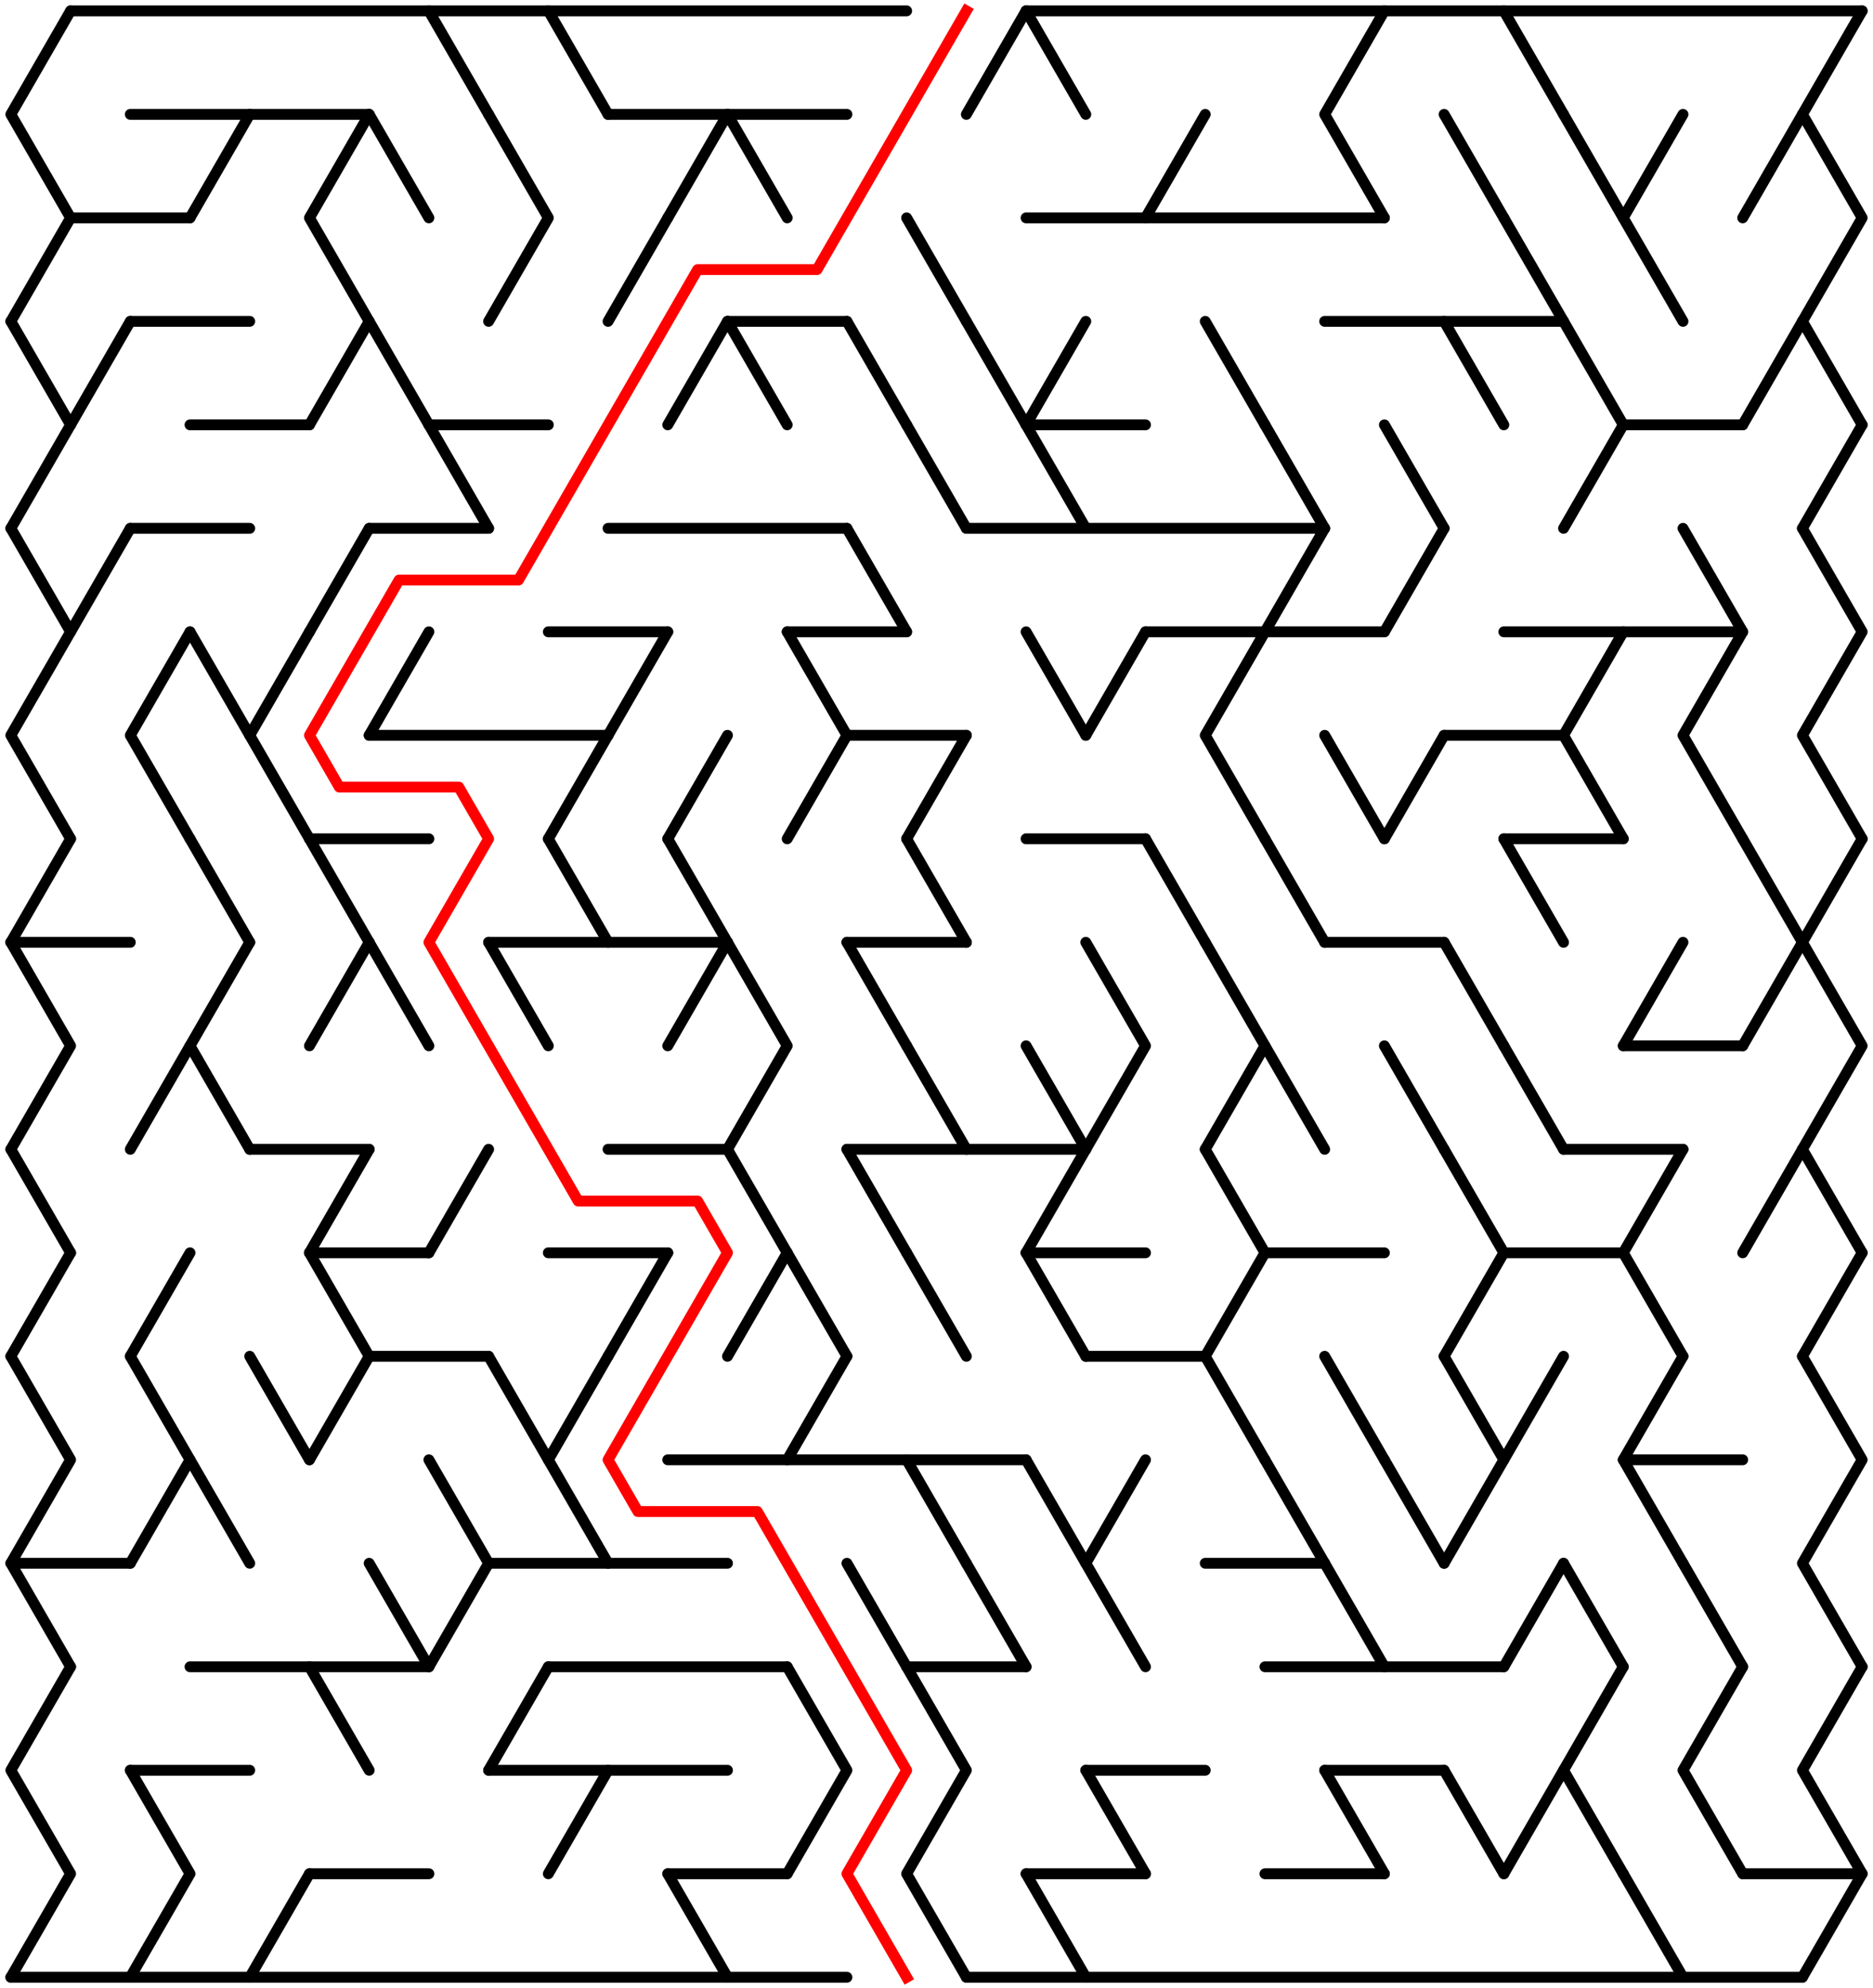 ﻿<?xml version="1.0" encoding="utf-8" standalone="no"?>
<!DOCTYPE svg PUBLIC "-//W3C//DTD SVG 1.1//EN" "http://www.w3.org/Graphics/SVG/1.1/DTD/svg11.dtd">
<svg width="345" height="365.999" version="1.1" xmlns="http://www.w3.org/2000/svg">
  <title>30 by 19 delta maze</title>
  <g fill="none" stroke="#000000" stroke-width="2" stroke-linecap="round" stroke-linejoin="round">
    <line x1="13" y1="2" x2="167" y2="2" />
    <line x1="189" y1="2" x2="343" y2="2" />
    <line x1="24" y1="21.053" x2="68" y2="21.053" />
    <line x1="112" y1="21.053" x2="156" y2="21.053" />
    <line x1="13" y1="40.105" x2="35" y2="40.105" />
    <line x1="189" y1="40.105" x2="255" y2="40.105" />
    <line x1="24" y1="59.158" x2="46" y2="59.158" />
    <line x1="134" y1="59.158" x2="156" y2="59.158" />
    <line x1="244" y1="59.158" x2="288" y2="59.158" />
    <line x1="35" y1="78.21" x2="57" y2="78.21" />
    <line x1="79" y1="78.21" x2="101" y2="78.21" />
    <line x1="189" y1="78.21" x2="211" y2="78.21" />
    <line x1="299" y1="78.21" x2="321" y2="78.21" />
    <line x1="24" y1="97.263" x2="46" y2="97.263" />
    <line x1="68" y1="97.263" x2="90" y2="97.263" />
    <line x1="112" y1="97.263" x2="156" y2="97.263" />
    <line x1="178" y1="97.263" x2="244" y2="97.263" />
    <line x1="101" y1="116.315" x2="123" y2="116.315" />
    <line x1="145" y1="116.315" x2="167" y2="116.315" />
    <line x1="211" y1="116.315" x2="255" y2="116.315" />
    <line x1="277" y1="116.315" x2="321" y2="116.315" />
    <line x1="68" y1="135.368" x2="112" y2="135.368" />
    <line x1="156" y1="135.368" x2="178" y2="135.368" />
    <line x1="266" y1="135.368" x2="288" y2="135.368" />
    <line x1="57" y1="154.42" x2="79" y2="154.42" />
    <line x1="189" y1="154.42" x2="211" y2="154.42" />
    <line x1="277" y1="154.42" x2="299" y2="154.42" />
    <line x1="2" y1="173.473" x2="24" y2="173.473" />
    <line x1="90" y1="173.473" x2="134" y2="173.473" />
    <line x1="156" y1="173.473" x2="178" y2="173.473" />
    <line x1="244" y1="173.473" x2="266" y2="173.473" />
    <line x1="299" y1="192.526" x2="321" y2="192.526" />
    <line x1="46" y1="211.578" x2="68" y2="211.578" />
    <line x1="112" y1="211.578" x2="134" y2="211.578" />
    <line x1="156" y1="211.578" x2="200" y2="211.578" />
    <line x1="288" y1="211.578" x2="310" y2="211.578" />
    <line x1="57" y1="230.631" x2="79" y2="230.631" />
    <line x1="101" y1="230.631" x2="123" y2="230.631" />
    <line x1="189" y1="230.631" x2="211" y2="230.631" />
    <line x1="233" y1="230.631" x2="255" y2="230.631" />
    <line x1="277" y1="230.631" x2="299" y2="230.631" />
    <line x1="68" y1="249.683" x2="90" y2="249.683" />
    <line x1="200" y1="249.683" x2="222" y2="249.683" />
    <line x1="123" y1="268.736" x2="189" y2="268.736" />
    <line x1="299" y1="268.736" x2="321" y2="268.736" />
    <line x1="2" y1="287.788" x2="24" y2="287.788" />
    <line x1="90" y1="287.788" x2="134" y2="287.788" />
    <line x1="222" y1="287.788" x2="244" y2="287.788" />
    <line x1="35" y1="306.841" x2="79" y2="306.841" />
    <line x1="101" y1="306.841" x2="145" y2="306.841" />
    <line x1="167" y1="306.841" x2="189" y2="306.841" />
    <line x1="233" y1="306.841" x2="277" y2="306.841" />
    <line x1="24" y1="325.894" x2="46" y2="325.894" />
    <line x1="90" y1="325.894" x2="134" y2="325.894" />
    <line x1="200" y1="325.894" x2="222" y2="325.894" />
    <line x1="244" y1="325.894" x2="266" y2="325.894" />
    <line x1="57" y1="344.946" x2="79" y2="344.946" />
    <line x1="123" y1="344.946" x2="145" y2="344.946" />
    <line x1="189" y1="344.946" x2="211" y2="344.946" />
    <line x1="233" y1="344.946" x2="255" y2="344.946" />
    <line x1="321" y1="344.946" x2="343" y2="344.946" />
    <line x1="2" y1="363.999" x2="156" y2="363.999" />
    <line x1="178" y1="363.999" x2="332" y2="363.999" />
    <polyline points="13,2 2,21.053 13,40.105 2,59.158" />
    <line x1="2" y1="59.158" x2="13" y2="78.21" />
    <line x1="13" y1="78.21" x2="2" y2="97.263" />
    <polyline points="2,97.263 13,116.315 2,135.368 13,154.42" />
    <line x1="13" y1="154.42" x2="2" y2="173.473" />
    <polyline points="2,173.473 13,192.526 2,211.578" />
    <line x1="2" y1="211.578" x2="13" y2="230.631" />
    <line x1="13" y1="230.631" x2="2" y2="249.683" />
    <polyline points="2,249.683 13,268.736 2,287.788 13,306.841" />
    <polyline points="13,306.841 2,325.894 13,344.946 2,363.999" />
    <line x1="24" y1="59.158" x2="13" y2="78.21" />
    <line x1="24" y1="97.263" x2="13" y2="116.315" />
    <polyline points="35,116.315 24,135.368 35,154.42" />
    <line x1="35" y1="192.526" x2="24" y2="211.578" />
    <line x1="35" y1="230.631" x2="24" y2="249.683" />
    <polyline points="24,249.683 35,268.736 24,287.788" />
    <polyline points="24,325.894 35,344.946 24,363.999" />
    <line x1="46" y1="21.053" x2="35" y2="40.105" />
    <line x1="35" y1="116.315" x2="46" y2="135.368" />
    <line x1="35" y1="154.42" x2="46" y2="173.473" />
    <polyline points="46,173.473 35,192.526 46,211.578" />
    <line x1="35" y1="268.736" x2="46" y2="287.788" />
    <polyline points="57,116.315 46,135.368 57,154.42" />
    <line x1="46" y1="249.683" x2="57" y2="268.736" />
    <line x1="57" y1="344.946" x2="46" y2="363.999" />
    <polyline points="68,21.053 57,40.105 68,59.158" />
    <line x1="68" y1="59.158" x2="57" y2="78.21" />
    <line x1="68" y1="97.263" x2="57" y2="116.315" />
    <line x1="57" y1="154.42" x2="68" y2="173.473" />
    <line x1="68" y1="173.473" x2="57" y2="192.526" />
    <line x1="68" y1="211.578" x2="57" y2="230.631" />
    <line x1="57" y1="230.631" x2="68" y2="249.683" />
    <line x1="68" y1="249.683" x2="57" y2="268.736" />
    <line x1="57" y1="306.841" x2="68" y2="325.894" />
    <line x1="68" y1="21.053" x2="79" y2="40.105" />
    <line x1="68" y1="59.158" x2="79" y2="78.21" />
    <line x1="79" y1="116.315" x2="68" y2="135.368" />
    <line x1="68" y1="173.473" x2="79" y2="192.526" />
    <line x1="68" y1="287.788" x2="79" y2="306.841" />
    <line x1="79" y1="2" x2="90" y2="21.053" />
    <line x1="79" y1="78.21" x2="90" y2="97.263" />
    <line x1="90" y1="211.578" x2="79" y2="230.631" />
    <polyline points="79,268.736 90,287.788 79,306.841" />
    <polyline points="90,21.053 101,40.105 90,59.158" />
    <line x1="90" y1="173.473" x2="101" y2="192.526" />
    <line x1="90" y1="249.683" x2="101" y2="268.736" />
    <line x1="101" y1="306.841" x2="90" y2="325.894" />
    <line x1="101" y1="2" x2="112" y2="21.053" />
    <line x1="112" y1="135.368" x2="101" y2="154.42" />
    <line x1="101" y1="154.42" x2="112" y2="173.473" />
    <polyline points="112,249.683 101,268.736 112,287.788" />
    <line x1="112" y1="325.894" x2="101" y2="344.946" />
    <line x1="123" y1="40.105" x2="112" y2="59.158" />
    <line x1="123" y1="116.315" x2="112" y2="135.368" />
    <line x1="123" y1="230.631" x2="112" y2="249.683" />
    <line x1="134" y1="21.053" x2="123" y2="40.105" />
    <line x1="134" y1="59.158" x2="123" y2="78.21" />
    <line x1="134" y1="135.368" x2="123" y2="154.42" />
    <line x1="123" y1="154.42" x2="134" y2="173.473" />
    <line x1="134" y1="173.473" x2="123" y2="192.526" />
    <line x1="123" y1="344.946" x2="134" y2="363.999" />
    <line x1="134" y1="21.053" x2="145" y2="40.105" />
    <line x1="134" y1="59.158" x2="145" y2="78.21" />
    <polyline points="134,173.473 145,192.526 134,211.578" />
    <line x1="134" y1="211.578" x2="145" y2="230.631" />
    <line x1="145" y1="230.631" x2="134" y2="249.683" />
    <polyline points="145,116.315 156,135.368 145,154.42" />
    <line x1="145" y1="230.631" x2="156" y2="249.683" />
    <line x1="156" y1="249.683" x2="145" y2="268.736" />
    <polyline points="145,306.841 156,325.894 145,344.946" />
    <line x1="156" y1="59.158" x2="167" y2="78.21" />
    <line x1="156" y1="97.263" x2="167" y2="116.315" />
    <line x1="156" y1="173.473" x2="167" y2="192.526" />
    <line x1="156" y1="211.578" x2="167" y2="230.631" />
    <line x1="156" y1="287.788" x2="167" y2="306.841" />
    <line x1="167" y1="40.105" x2="178" y2="59.158" />
    <line x1="167" y1="78.21" x2="178" y2="97.263" />
    <line x1="178" y1="135.368" x2="167" y2="154.42" />
    <line x1="167" y1="154.42" x2="178" y2="173.473" />
    <line x1="167" y1="192.526" x2="178" y2="211.578" />
    <line x1="167" y1="230.631" x2="178" y2="249.683" />
    <line x1="167" y1="268.736" x2="178" y2="287.788" />
    <polyline points="167,306.841 178,325.894 167,344.946 178,363.999" />
    <line x1="189" y1="2" x2="178" y2="21.053" />
    <line x1="178" y1="59.158" x2="189" y2="78.21" />
    <line x1="178" y1="287.788" x2="189" y2="306.841" />
    <line x1="189" y1="2" x2="200" y2="21.053" />
    <line x1="200" y1="59.158" x2="189" y2="78.21" />
    <line x1="189" y1="78.21" x2="200" y2="97.263" />
    <line x1="189" y1="116.315" x2="200" y2="135.368" />
    <line x1="189" y1="192.526" x2="200" y2="211.578" />
    <line x1="200" y1="211.578" x2="189" y2="230.631" />
    <line x1="189" y1="230.631" x2="200" y2="249.683" />
    <line x1="189" y1="268.736" x2="200" y2="287.788" />
    <line x1="189" y1="344.946" x2="200" y2="363.999" />
    <line x1="211" y1="116.315" x2="200" y2="135.368" />
    <polyline points="200,173.473 211,192.526 200,211.578" />
    <polyline points="211,268.736 200,287.788 211,306.841" />
    <line x1="200" y1="325.894" x2="211" y2="344.946" />
    <line x1="222" y1="21.053" x2="211" y2="40.105" />
    <line x1="211" y1="154.42" x2="222" y2="173.473" />
    <line x1="222" y1="59.158" x2="233" y2="78.21" />
    <polyline points="233,116.315 222,135.368 233,154.42" />
    <polyline points="222,173.473 233,192.526 222,211.578" />
    <line x1="222" y1="211.578" x2="233" y2="230.631" />
    <line x1="233" y1="230.631" x2="222" y2="249.683" />
    <line x1="222" y1="249.683" x2="233" y2="268.736" />
    <line x1="233" y1="78.21" x2="244" y2="97.263" />
    <line x1="244" y1="97.263" x2="233" y2="116.315" />
    <line x1="233" y1="154.42" x2="244" y2="173.473" />
    <line x1="233" y1="192.526" x2="244" y2="211.578" />
    <line x1="233" y1="268.736" x2="244" y2="287.788" />
    <polyline points="255,2 244,21.053 255,40.105" />
    <line x1="244" y1="135.368" x2="255" y2="154.42" />
    <line x1="244" y1="249.683" x2="255" y2="268.736" />
    <line x1="244" y1="287.788" x2="255" y2="306.841" />
    <line x1="244" y1="325.894" x2="255" y2="344.946" />
    <line x1="255" y1="78.21" x2="266" y2="97.263" />
    <line x1="266" y1="97.263" x2="255" y2="116.315" />
    <line x1="266" y1="135.368" x2="255" y2="154.42" />
    <line x1="255" y1="192.526" x2="266" y2="211.578" />
    <line x1="255" y1="268.736" x2="266" y2="287.788" />
    <line x1="266" y1="21.053" x2="277" y2="40.105" />
    <line x1="266" y1="59.158" x2="277" y2="78.21" />
    <line x1="266" y1="173.473" x2="277" y2="192.526" />
    <line x1="266" y1="211.578" x2="277" y2="230.631" />
    <line x1="277" y1="230.631" x2="266" y2="249.683" />
    <polyline points="266,249.683 277,268.736 266,287.788" />
    <line x1="266" y1="325.894" x2="277" y2="344.946" />
    <line x1="277" y1="2" x2="288" y2="21.053" />
    <line x1="277" y1="40.105" x2="288" y2="59.158" />
    <line x1="277" y1="154.42" x2="288" y2="173.473" />
    <line x1="277" y1="192.526" x2="288" y2="211.578" />
    <line x1="288" y1="249.683" x2="277" y2="268.736" />
    <line x1="288" y1="287.788" x2="277" y2="306.841" />
    <line x1="288" y1="325.894" x2="277" y2="344.946" />
    <line x1="288" y1="21.053" x2="299" y2="40.105" />
    <line x1="288" y1="59.158" x2="299" y2="78.21" />
    <line x1="299" y1="78.21" x2="288" y2="97.263" />
    <polyline points="299,116.315 288,135.368 299,154.42" />
    <line x1="288" y1="287.788" x2="299" y2="306.841" />
    <polyline points="299,306.841 288,325.894 299,344.946" />
    <polyline points="310,21.053 299,40.105 310,59.158" />
    <line x1="310" y1="173.473" x2="299" y2="192.526" />
    <line x1="310" y1="211.578" x2="299" y2="230.631" />
    <line x1="299" y1="230.631" x2="310" y2="249.683" />
    <polyline points="310,249.683 299,268.736 310,287.788" />
    <line x1="299" y1="344.946" x2="310" y2="363.999" />
    <polyline points="310,97.263 321,116.315 310,135.368 321,154.42" />
    <line x1="310" y1="287.788" x2="321" y2="306.841" />
    <polyline points="321,306.841 310,325.894 321,344.946" />
    <line x1="332" y1="21.053" x2="321" y2="40.105" />
    <line x1="332" y1="59.158" x2="321" y2="78.21" />
    <line x1="321" y1="154.42" x2="332" y2="173.473" />
    <line x1="332" y1="173.473" x2="321" y2="192.526" />
    <line x1="332" y1="211.578" x2="321" y2="230.631" />
    <polyline points="343,2 332,21.053 343,40.105 332,59.158" />
    <line x1="332" y1="59.158" x2="343" y2="78.21" />
    <line x1="343" y1="78.21" x2="332" y2="97.263" />
    <polyline points="332,97.263 343,116.315 332,135.368 343,154.42" />
    <line x1="343" y1="154.42" x2="332" y2="173.473" />
    <polyline points="332,173.473 343,192.526 332,211.578" />
    <line x1="332" y1="211.578" x2="343" y2="230.631" />
    <line x1="343" y1="230.631" x2="332" y2="249.683" />
    <polyline points="332,249.683 343,268.736 332,287.788 343,306.841" />
    <polyline points="343,306.841 332,325.894 343,344.946 332,363.999" />
  </g>
  <polyline fill="none" stroke="#ff0000" stroke-width="2" stroke-linecap="square" stroke-linejoin="round" points="178,2 150.5,49.631 128.5,49.631 95.5,106.789 73.5,106.789 57,135.368 62.5,144.894 84.5,144.894 90,154.42 79,173.473 106.5,221.104 128.5,221.104 134,230.631 112,268.736 117.5,278.262 139.5,278.262 167,325.894 156,344.946 167,363.999" />
  <type>Rectangular</type>
</svg>